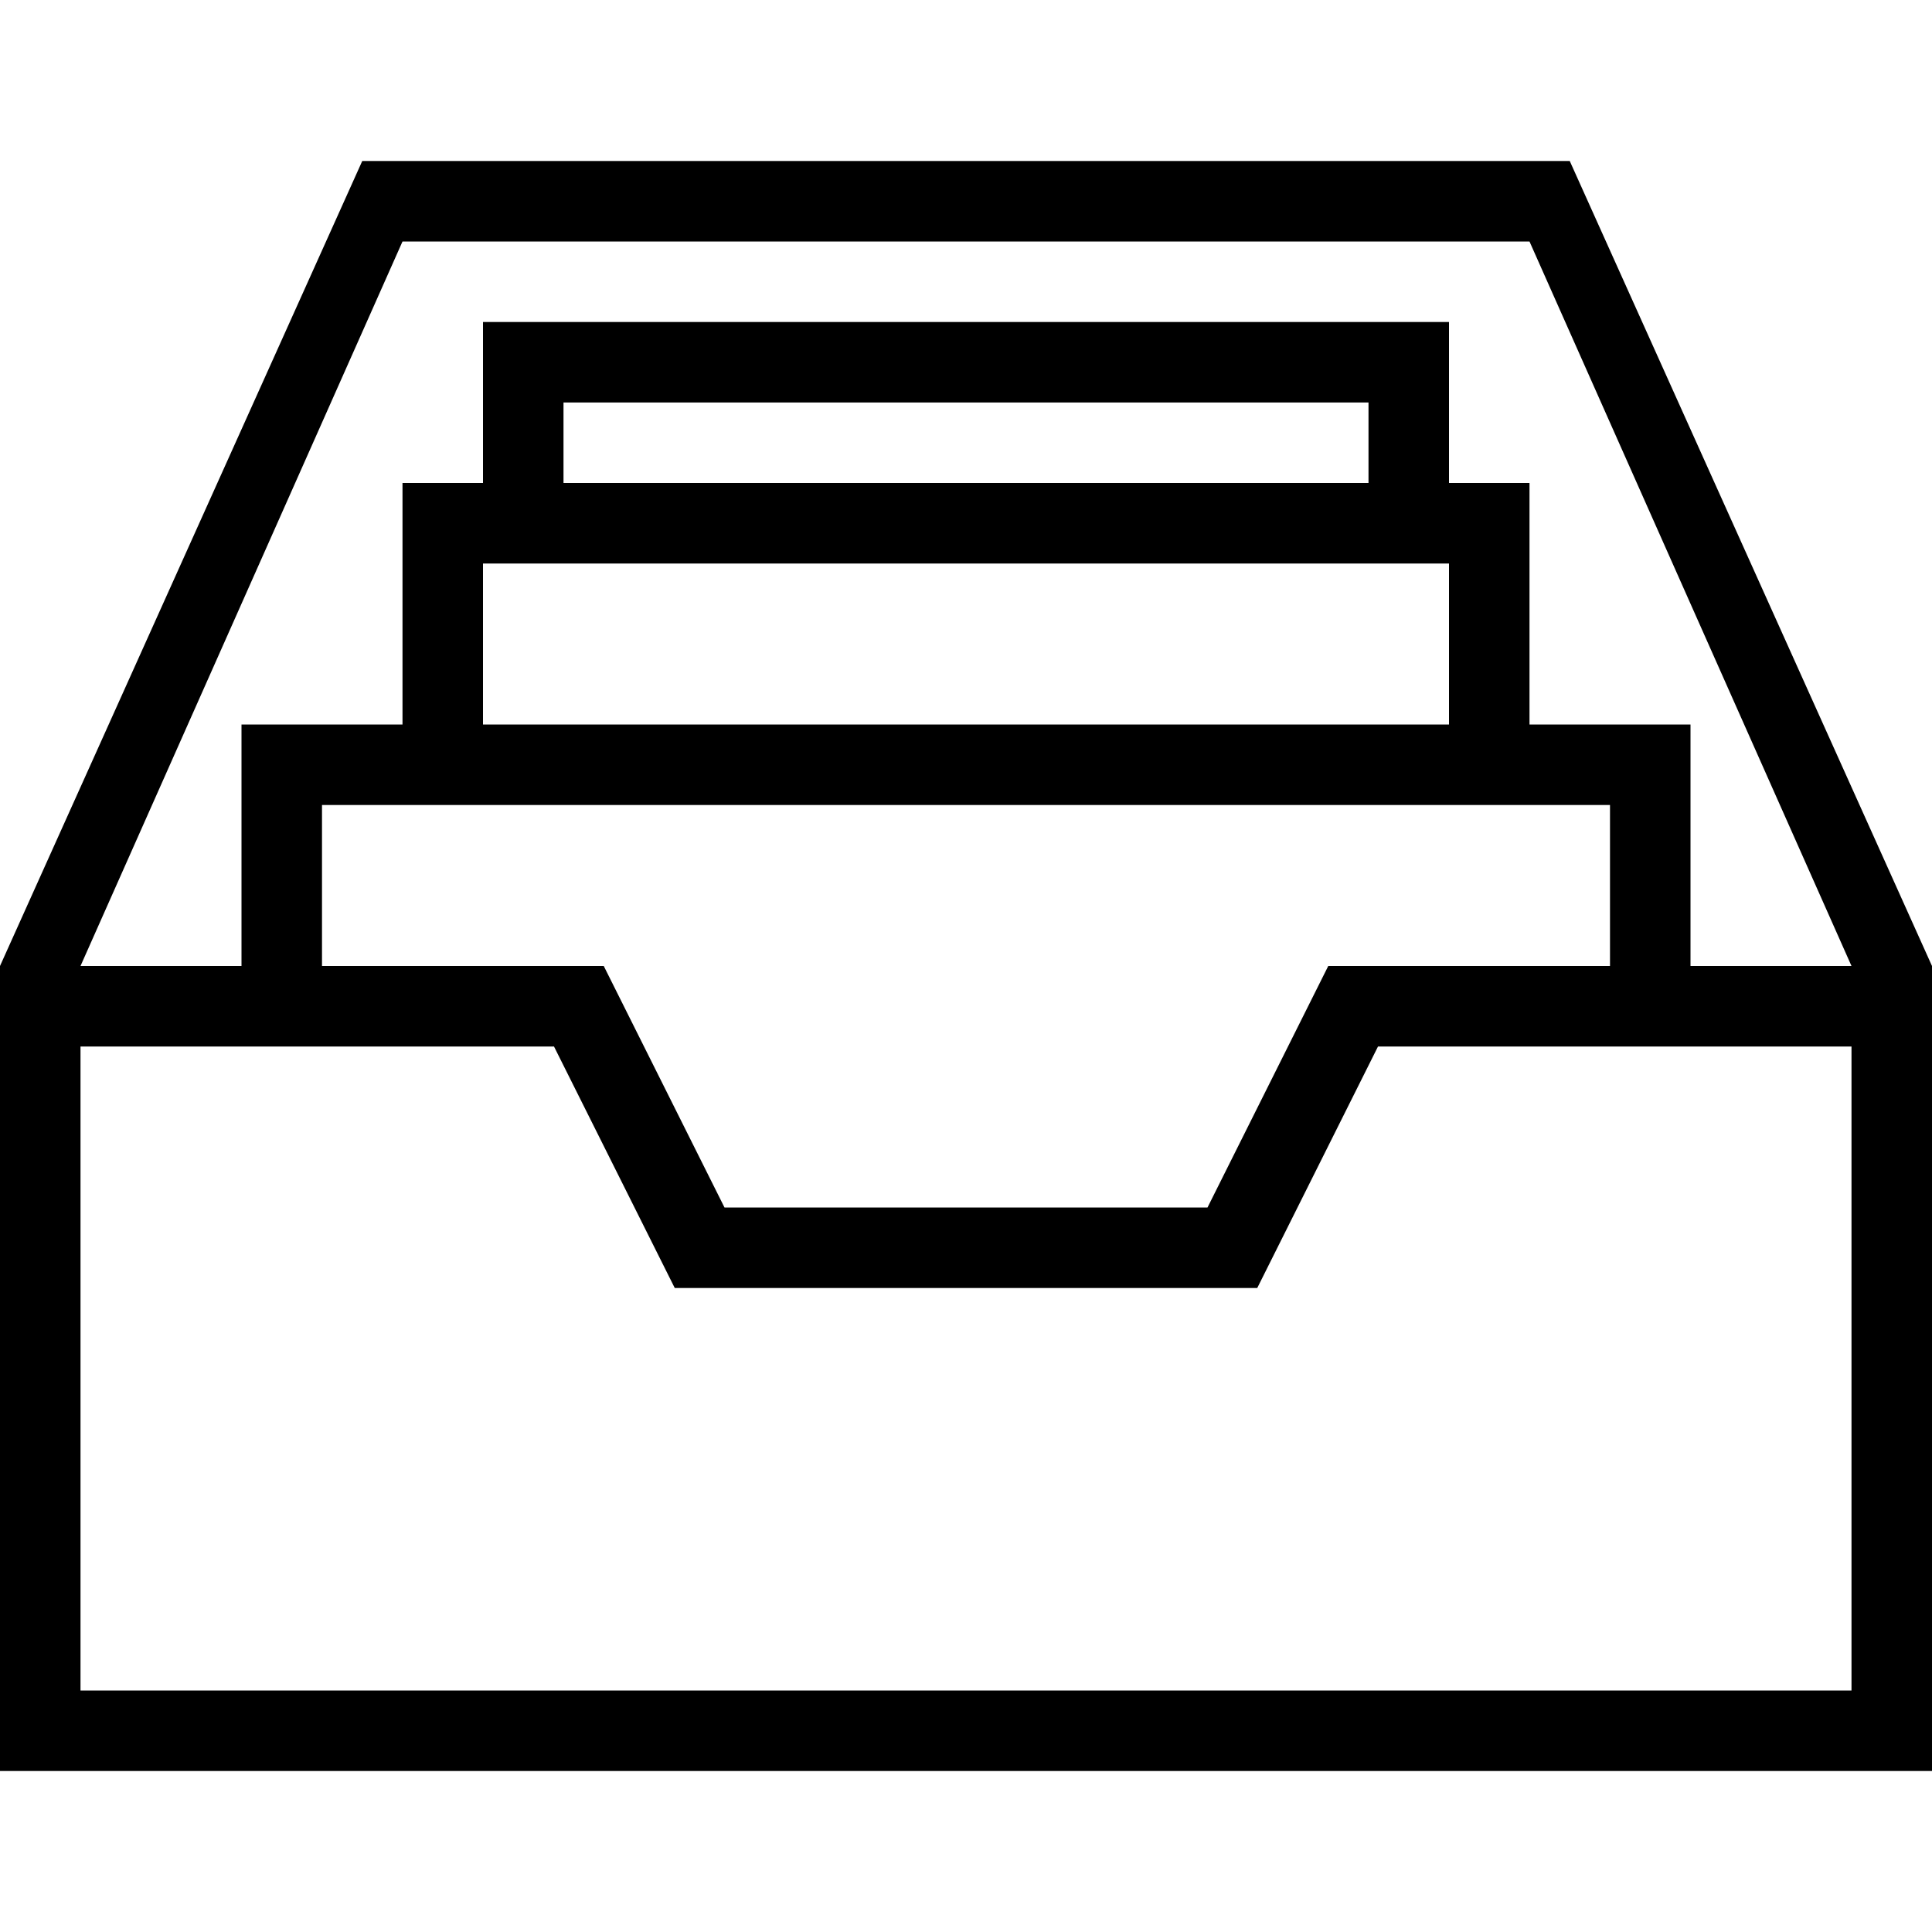 <?xml version="1.0" encoding="UTF-8"?><svg id="icons" xmlns="http://www.w3.org/2000/svg" viewBox="0 0 24 24"><defs><style>.cls-1{fill:none;}</style></defs><rect class="cls-1" width="24" height="24"/><path d="M19.5,2H4.5L0,12v10h24v-10l-4.5-10ZM23,21H1v-8h5.882l1.5,3h7.236l1.5-3h5.882v8ZM17,6H7v-1h10v1ZM18,7v2H6v-2h12ZM20,10v2h-3.5l-1.5,3h-6l-1.5-3h-3.5v-2h16ZM21,12v-3h-2v-3h-1v-2H6v2h-1v3h-2v3H1L5,3h14l4,9h-2Z"/></svg>